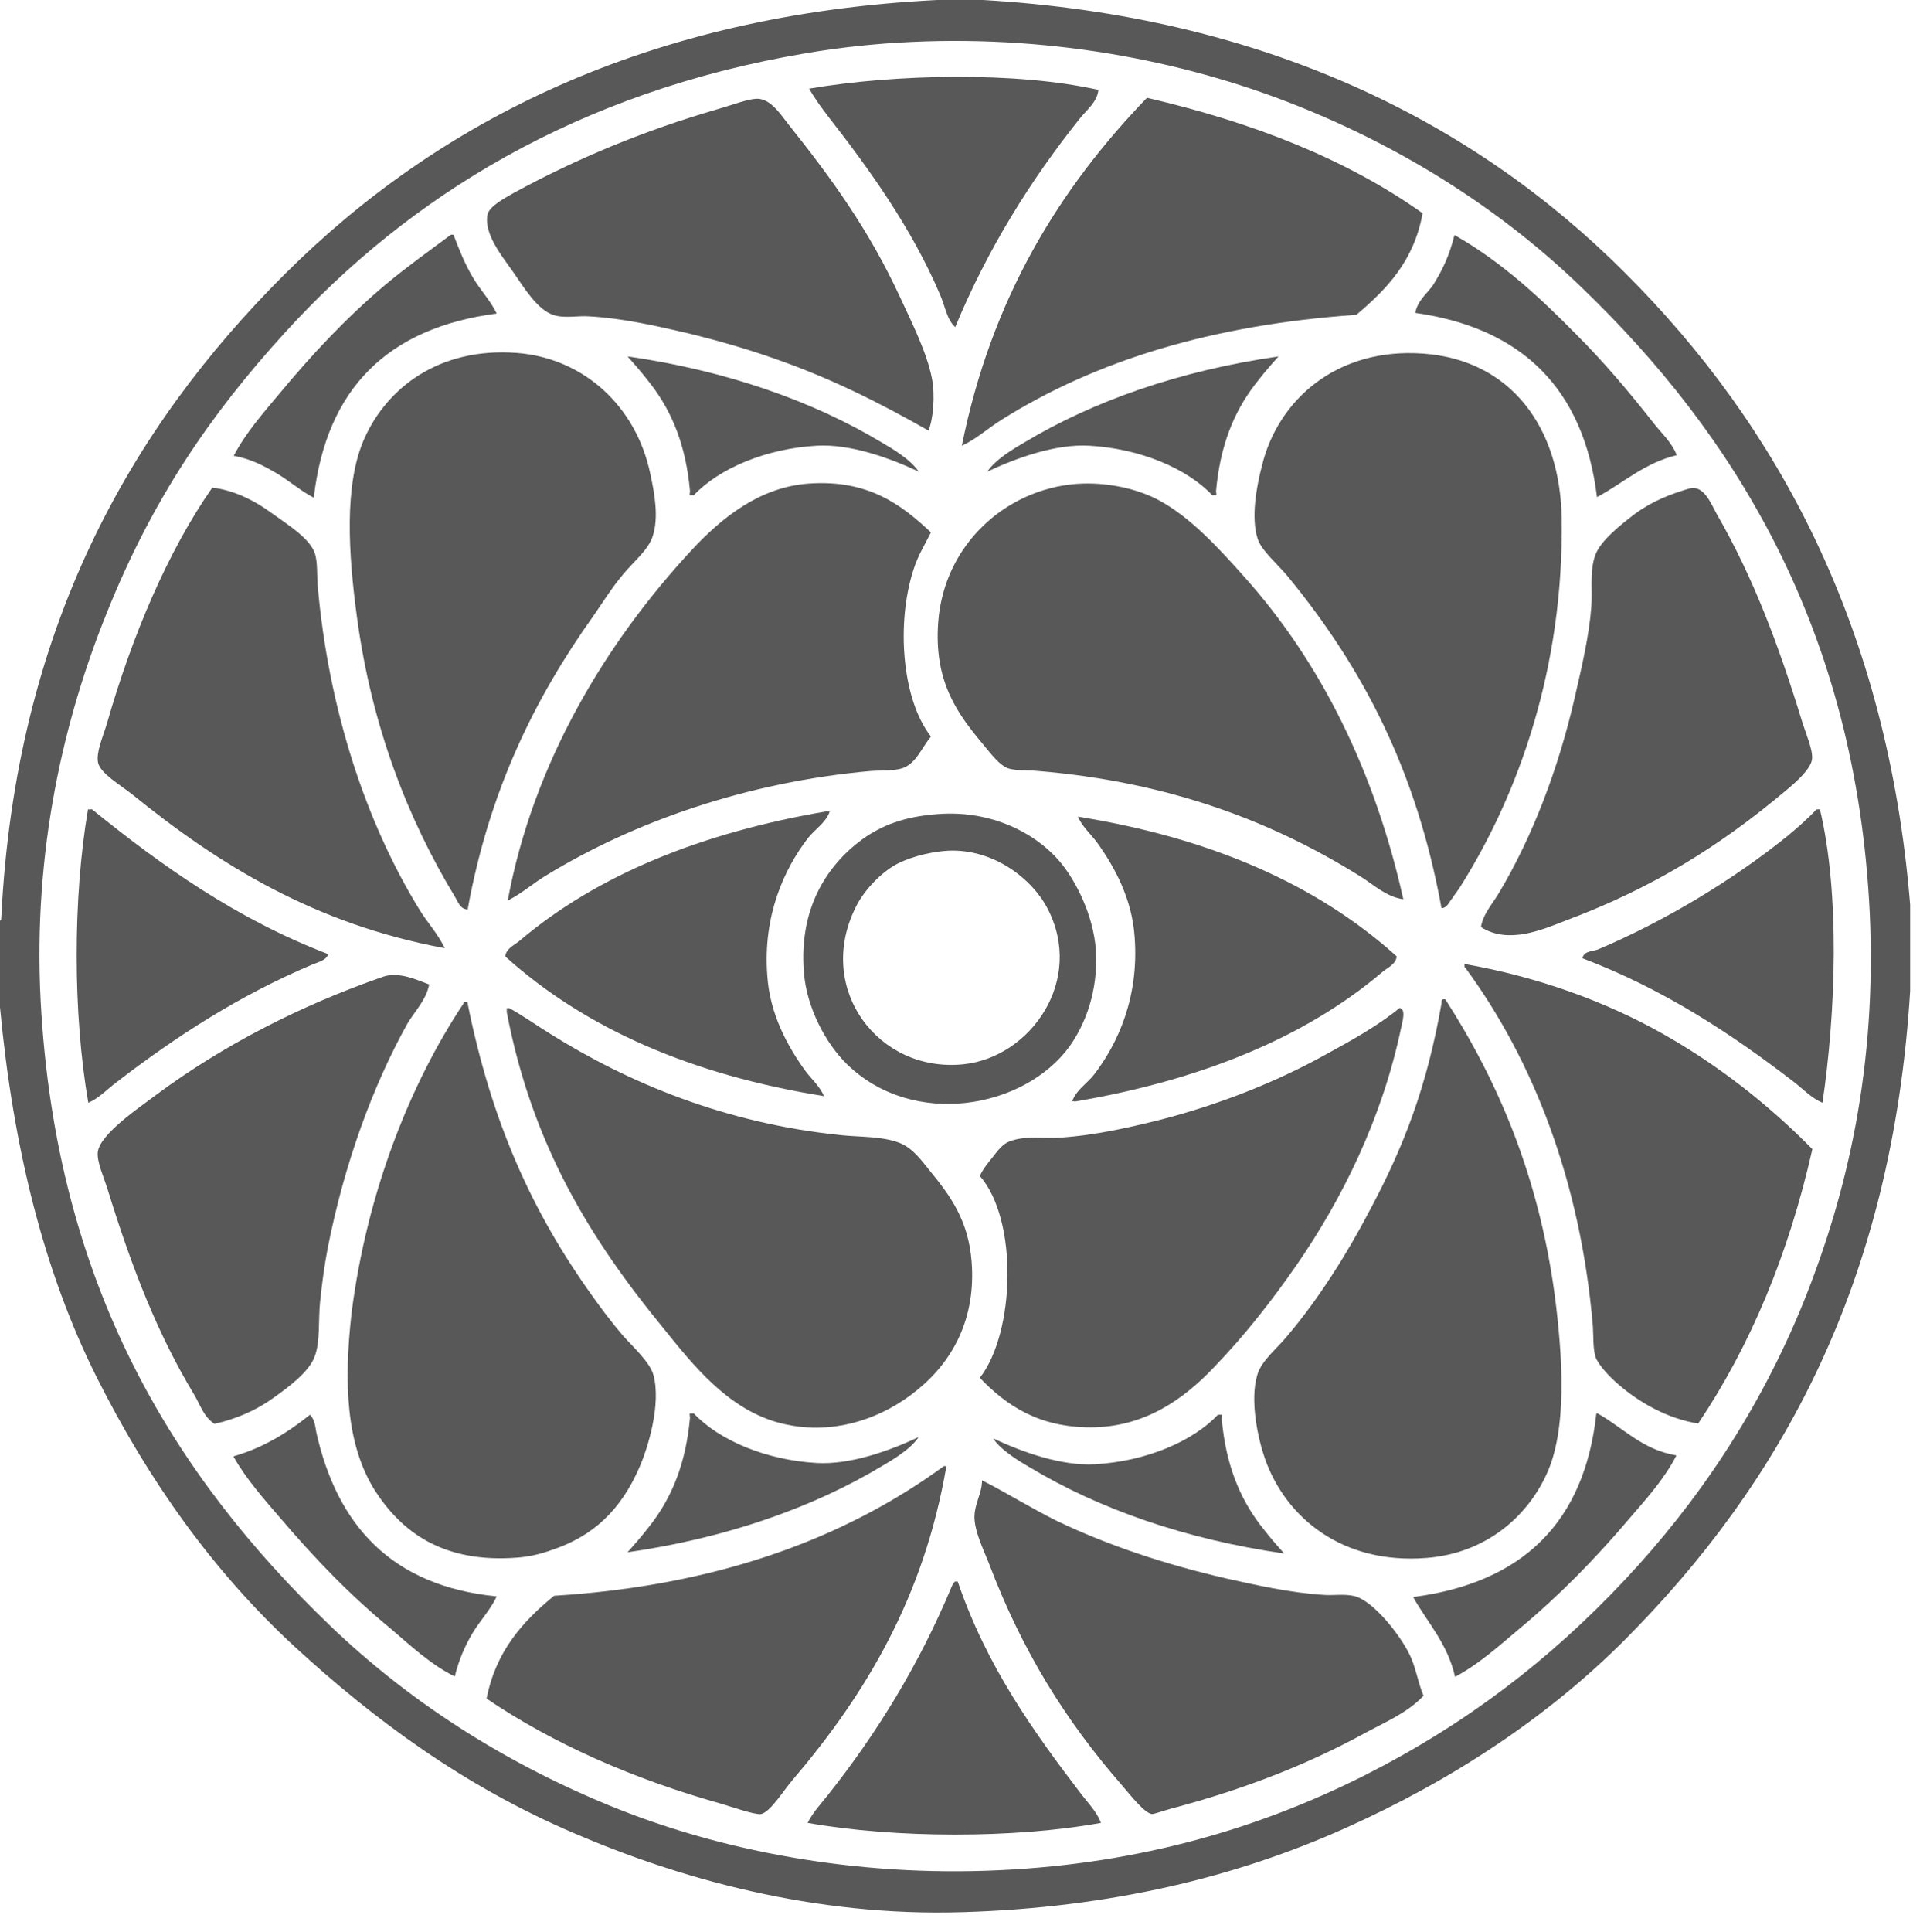 <?xml version="1.0" encoding="utf-8"?>
<!-- Generator: Adobe Illustrator 20.1.0, SVG Export Plug-In . SVG Version: 6.00 Build 0)  -->
<svg version="1.1" id="Layer_1" xmlns="http://www.w3.org/2000/svg" xmlns:xlink="http://www.w3.org/1999/xlink" x="0px" y="0px"
	 viewBox="0 0 612 612.4" style="enable-background:new 0 0 612 612.4;" xml:space="preserve">
<style type="text/css">
	.st0{fill:#585858;}
</style>
<g>
	<g>
		<g>
			<path class="st0" d="M297.2,0c4.9,0,9.6,0,14.5,0c89.5,5.2,155.9,38.7,203.7,86.6c48.1,48,83.1,112,90.3,200.2
				c0,9.1,0,18.3,0,27.4c-5.7,92.6-41,156-90.6,205.8c-24.3,24.3-54.4,44.3-88.6,59.6c-34.5,15.5-74.5,25.2-121.2,26.6
				c-47.4,1.5-90.2-10.8-123.2-25c-35.1-15-63.3-35.9-88.6-59.1c-25.9-23.9-46.3-52.6-62.8-85.4C14,403.4,4.2,364.1,0,319.3
				c0-9.1,0-18.3,0-27.4c0.3-0.1,0.4-0.3,0.4-0.8c4.5-92,41.2-155.6,89.8-204.1C138.9,38.4,205.4,4.6,297.2,0z M255.4,16.9
				c-72.1,12.2-125.7,45.3-165.1,88.6c-23.6,25.9-42,52.8-56.4,88.7c-13.6,33.6-23.5,75.4-21,123.2c4.8,90.2,42.4,150.6,91.9,198.1
				c24.2,23.2,53.7,42.6,88.2,56.8c34.7,14.3,77.9,22.8,124,20.6c45.2-2.1,82.8-13.6,115.2-29.8c32.7-16.5,59.1-36.8,82.9-62.1
				c23.1-24.6,42.8-53.7,56.8-88.2c14-34.8,23.2-74.9,21-123.2c-4.3-90.3-43.1-152.1-91.4-198.5c-24-23.2-53.8-42.8-88.2-56.8
				c-34.5-14.1-77.5-23.2-124.4-21C277.9,13.8,266.5,15,255.4,16.9z"/>
		</g>
		<g>
			<path class="st0" d="M348.3,28.5c-0.4,3.9-3.8,6.4-6,9.2c-15.4,19.3-29.1,41.1-39.4,66c-2.7-2.4-3.2-6.7-4.9-10.5
				c-8.9-20.8-22.2-39.4-35.4-56.3c-2.1-2.8-4.3-5.7-6-8.8C283.6,23.5,322.1,22.6,348.3,28.5z"/>
		</g>
		<g>
			<path class="st0" d="M363.7,31c33.6,7.8,63.2,19.4,87.4,36.6c-2.7,15.1-11.3,24-21,32.2c-45.7,3.2-82.5,14.4-112.7,33.4
				c-4.3,2.7-7.8,6-12.4,8.1C314.4,94.5,336,59.7,363.7,31z"/>
		</g>
		<g>
			<path class="st0" d="M294.4,136.5c-15.5-8.8-30.9-16.6-49.1-22.9c-8.8-3.1-17.9-5.7-27.8-8.1c-9.6-2.2-20-4.6-30.6-5.2
				c-3.5-0.3-7.8,0.7-11.3-0.4c-5.3-1.7-9.4-8.7-12.9-13.7c-3.2-4.6-9.4-12-8.1-18.2c0.6-2.7,5.5-5.2,8.4-6.9
				c19.9-10.8,40.8-19.6,64.9-26.6c3.9-1.1,9.1-3.1,12-3.2c4.3-0.1,7.3,4.5,10.1,8.1c13.8,17.3,25.6,33.6,35.4,54.8
				c3.9,8.4,8.5,17.6,10.1,25.7C296.6,125.4,295.9,133.1,294.4,136.5z"/>
		</g>
		<g>
			<path class="st0" d="M157.5,99.4c-34.4,4.5-54,23.6-58,58.4c-4.2-2.2-7.7-5.3-11.7-7.7c-4.1-2.4-8.2-4.6-13.7-5.6
				c3.9-7.4,9.4-13.6,14.5-19.7c10.2-12.3,21.3-24.2,33.8-34.7C129,84.6,136,79.6,143,74.4c0.3,0,0.6,0,0.8,0
				c1.8,4.8,3.6,9.2,6,13.3C152.2,91.9,155.5,95.2,157.5,99.4z"/>
		</g>
		<g>
			<path class="st0" d="M461.2,74.5c14.8,8.4,27,19.7,38.6,31.5c8.8,8.8,16.6,18,24.6,28.2c2.5,3.2,5.7,6,7.3,10.1
				c-10.3,2.5-16.9,8.8-25.3,13.3c-4.2-34.4-23.8-53.6-57.6-58.4c0.6-3.8,3.8-6.2,5.6-8.8C457.3,85.8,459.6,81.1,461.2,74.5z"/>
		</g>
		<g>
			<path class="st0" d="M148.3,288.3c-2.4,0-3.1-2.5-4.1-4.1c-14.7-24.3-26.3-53.6-31-88.5c-2.7-19.9-4.2-42.2,2.4-56.8
				c7.1-15.8,23.5-28.9,48.4-27c21.3,1.7,37.8,17.1,42.2,38.3c1.4,6.4,2.7,13.8,0.8,19.7c-1.4,4.5-6.2,8.2-9.6,12.4
				c-3.6,4.3-6.6,9.2-9.2,12.9C169.4,221.6,155.1,250.8,148.3,288.3z"/>
		</g>
		<g>
			<path class="st0" d="M457.1,287.9c-8-43.8-24.9-76.1-48.7-105.1c-3.2-3.9-8.4-8.2-9.6-12c-2.2-6.7-0.3-16.8,1.3-22.9
				c5-21.1,23.8-37.8,51.2-35.8c27.8,2,43.5,23.4,43.9,52.3c0.7,47.1-13.6,87.2-31.9,116.3c-0.8,1.4-2,2.8-2.8,4.1
				C459.5,285.9,458.9,287.9,457.1,287.9z"/>
		</g>
		<g>
			<path class="st0" d="M295.2,168.8c-1.8,3.6-4.2,7.4-5.6,12c-5.3,16.4-3.8,40.7,5.6,52.7c-3.1,3.8-4.8,8.7-9.2,10.1
				c-2.7,0.8-6.4,0.6-9.6,0.8c-40,3.5-75.8,16.4-103,33c-4.2,2.5-8,5.9-12.4,8.1c8.1-43.8,31.2-81.9,58.4-111.2
				c9.5-10.2,21.5-19.9,37.1-21C275.1,152,285.7,159.8,295.2,168.8z"/>
		</g>
		<g>
			<path class="st0" d="M445,285.1c-5.6-0.8-9.6-4.8-13.7-7.3c-27.4-17.1-60.1-29.9-102.4-33.4c-3.1-0.3-6.7,0-9.2-0.8
				c-2.8-1-5.6-4.8-7.7-7.3c-8.2-9.8-15.9-19.9-14.5-39c1.8-24.6,21.4-42.2,43.9-43.9c9.9-0.7,19.6,1.7,26.1,5.2
				c9.9,5.3,19,15.2,27,24.2C418.8,209.9,435.9,244.4,445,285.1z"/>
		</g>
		<g>
			<path class="st0" d="M67.3,154.6c6.2,0.7,12.6,3.5,18.9,8.1c5.3,3.8,12.2,8.1,13.7,12.9c0.8,2.7,0.6,6.4,0.8,9.6
				c3.4,39.8,15.5,75.8,32.2,103c2.5,4.2,6,7.8,8.1,12.4c-41-7.6-71.4-26.3-99-48.7c-3.5-2.8-10.2-6.7-10.9-10.1
				c-0.7-3.2,1.5-8.1,2.8-12.4C41.9,201.5,53.2,174.8,67.3,154.6z"/>
		</g>
		<g>
			<path class="st0" d="M469.6,293.9c0.7-4.3,3.9-7.6,6-11.3c10.2-17.2,18.5-38.5,23.8-61.7c2.1-9.2,4.5-19.2,5.2-28.5
				c0.4-5.5-0.6-11.5,1.3-16.5c1.7-4.6,8.1-9.6,12.4-12.9c5.7-4.2,11.5-6.4,17.3-8.1c4.5-1.3,6.7,4.2,8.8,8.1
				c11.6,20.1,19.6,41.5,27,65.6c1.3,4.2,3.5,9.1,3.2,12c-0.3,3.1-5,7.3-8.4,10.1c-20.8,17.5-42.1,30.8-69.6,41.1
				C488.7,294.9,478.2,299.4,469.6,293.9z"/>
		</g>
		<g>
			<path class="st0" d="M27.9,256.6c0.3,0.1,1-0.1,1.3,0c22.2,18,45.9,34.8,74.9,45.9c-0.7,2-3.2,2.5-4.9,3.2
				c-23.4,9.9-43.3,22.8-62.4,37.5c-2.9,2.2-5.5,5-8.8,6.4C23.1,321.3,23.1,284.8,27.9,256.6z"/>
		</g>
		<g>
			<path class="st0" d="M576.3,256.6c0.3,0,0.6,0,0.8,0c6.4,26.8,5,64.7,0.8,93c-3.5-1.5-6-4.2-8.8-6.4
				c-19.7-15.2-41.4-29.6-67.3-39.4c0.4-2.4,3.4-2.2,4.9-2.8c21.5-9.1,43.1-22.2,60.4-36.2c3.2-2.7,6.2-5.3,8.8-8.1
				C576,256.6,576.1,256.6,576.3,256.6z"/>
		</g>
		<g>
			<path class="st0" d="M263.1,257.3c-1.3,3.6-4.6,5.5-6.9,8.4c-7.6,9.9-14.3,24.6-12.9,43.5c0.8,12.3,6.4,22.4,12,30.2
				c2.1,2.8,4.6,4.9,6,8.1c-41.8-6.7-75.6-21.3-101.1-44.3c0.3-2.5,2.8-3.5,4.5-4.9c24.7-21,58-34.4,97.5-41.1
				C262.5,257.3,262.8,257.3,263.1,257.3z"/>
		</g>
		<g>
			<g>
				<path class="st0" d="M297.2,258.1c17.3-1.4,31.7,6.2,39.4,15.7c4.5,5.6,10.1,16.2,10.9,27.4c0.8,13-3.4,23.6-8.4,30.6
					c-14.4,19.7-49.6,26-70.5,5.6c-6.6-6.4-12.9-17.9-13.7-29.4c-1.5-19.7,6.9-33.3,18.5-41.9C279.7,261.6,286.7,258.9,297.2,258.1z
					 M283.2,274.6c-4.5,2.8-9.5,8-12,13.3c-12.6,25.7,7.4,52.3,34.3,49.5c21.3-2.2,38.6-26.7,26.6-49.5
					c-4.9-9.4-17.2-18.9-31.5-18.2C294,270.1,287.1,272.2,283.2,274.6z"/>
			</g>
		</g>
		<g>
			<path class="st0" d="M464.4,305.6c23.4,4.1,44.9,12,62.8,22.1c17.9,10.1,33.8,22.7,47.5,36.6c-7.6,33.6-19.7,62.4-36.2,87
				c-9.6-1.5-18.6-6.6-25.3-12.4c-2.9-2.5-6.4-6.2-7.3-8.8c-0.8-2.8-0.6-6.4-0.8-9.6c-3.9-46-18.9-84.3-40.3-113.5
				C464.3,306.8,464.4,306.1,464.4,305.6z"/>
		</g>
		<g>
			<path class="st0" d="M136.1,312.1c-1,5-4.6,8.5-6.9,12.4c-11,19.7-20.1,44.7-25.3,71.3c-1,5.2-1.8,11-2.4,16.9
				c-0.6,5.7,0.1,12.6-1.7,17.3c-1.8,5-8.4,9.8-13.3,13.3c-5.7,4.1-12.2,6.7-18.5,8.1c-3.4-2.2-4.5-6-6.4-9.2
				c-11.6-19.2-19.7-40-27.4-64.9c-1.3-4.2-3.5-8.9-3.2-12c0.6-5.9,14.1-14.8,18.5-18.2c21.3-15.8,45.9-28.4,72.1-37.5
				C126.4,308,131.9,310.5,136.1,312.1z"/>
		</g>
		<g>
			<path class="st0" d="M457.1,318.1c0-0.6,0-1.1,0.4-1.3c0.3,0,0.6,0,0.8,0c16.8,26.1,29.6,56.1,34.7,93.8
				c2.5,19.3,4.1,42.9-2.8,57.2c-6.4,13.6-19.6,24.7-37.9,26.1c-26.6,2.1-44.6-12.7-51.2-31.5c-2.1-6-4.9-18.3-2.4-26.6
				c1.4-4.6,6.2-8.2,9.6-12.4c9.9-11.7,18.9-26,26.1-39.8C445.2,363.4,452.5,344.4,457.1,318.1z"/>
		</g>
		<g>
			<path class="st0" d="M147,318.1c-0.1-0.3,0.1-0.4,0.4-0.4s0.6,0,0.8,0c7.6,37.9,20.4,66.4,39.8,93.4c2.7,3.8,6,8.2,9.6,12.4
				c3.4,3.8,8.5,8.4,9.6,12.4c2.5,9.2-1.7,23.1-4.5,29.4c-5.7,13.1-14.4,21.7-27.8,26.1c-3.6,1.3-7.1,2.1-10.9,2.4
				c-23.4,1.8-36.6-8-45.2-21.4c-8.9-14.3-9.9-33.3-7.3-56.3C116.4,377.8,130.2,343.3,147,318.1z"/>
		</g>
		<g>
			<path class="st0" d="M160.7,320.9c0-0.4,0-0.8,0-1.3c0.3,0.1,0.6-0.1,0.8,0c4.5,2.5,8.7,5.5,12.9,8.1
				c24.7,15.5,55.6,28.5,92.6,32.2c6,0.6,12.7,0.3,18.2,2.4c4.3,1.7,7,5.6,9.6,8.8c6.4,7.8,12.3,15.7,13.3,28.9
				c1.4,17.9-5.9,31.5-17.3,40.7c-10.6,8.7-27,15.2-44.7,10.1c-15.5-4.6-26-17.6-35.8-29.8C187.5,393.2,168.8,363.3,160.7,320.9z"/>
		</g>
		<g>
			<path class="st0" d="M444.3,319.8c1.4,0.7,0.4,4.1,0,6c-6,28.7-18.7,54.4-33.4,75.6c-7.6,10.9-16.2,22-26.1,32.2
				c-9.6,10.1-22,18.9-39,18.9c-16.4,0-26.7-6.9-35.1-15.7c11.2-14.3,12.2-50.1,0-64c1-2.2,2.7-4.3,4.1-6c1.4-1.8,3.1-4.1,5.2-4.9
				c5.3-2.1,11-0.8,16.9-1.3c10.1-0.7,21-3.1,31-5.6c18.9-4.9,36.8-12,52.3-20.6c8.4-4.6,16.6-9.1,23.8-15
				C444,319.8,444.1,319.8,444.3,319.8z"/>
		</g>
		<g>
			<path class="st0" d="M218.7,448.1c0.4,0,0.8,0,1.3,0c8,8.5,22.9,14.8,39,15.7c10.6,0.6,22.9-3.8,32.3-8.2
				c-2.5,3.8-8.4,7.3-11.5,9.1c-22.1,13.3-49.5,22.9-80.8,27.4c4.9-5.5,5.3-6.2,7.6-9.1c6.6-8.7,10.9-19.2,12.2-33.6
				C218.7,449,218.7,448.5,218.7,448.1z"/>
		</g>
		<g>
			<path class="st0" d="M506.2,448.1c0.1,0,0.3,0,0.4,0c8.1,4.5,14.1,11.5,25,13.3c-3.9,7.6-9.6,13.8-15,20.1
				c-10.8,12.7-22,24.2-35.1,35.1c-6.3,5.3-12.6,11-20.1,15c-2.4-10.6-8.7-17.1-13.3-25.3C482.6,501.8,502.4,482.9,506.2,448.1z"/>
		</g>
		<g>
			<path class="st0" d="M98.3,448.5c1.5,1.5,1.7,3.9,2,5.6c6.6,29.4,23.8,48.7,57.2,52c-2,4.3-5.3,7.7-7.7,11.7
				c-2.4,4.1-4.3,8.4-5.6,13.7c-7.6-3.8-13.8-9.6-20.1-15c-12.9-10.6-24-22.1-35.1-35.1c-5.3-6.2-10.9-12.4-15-19.7
				C83.7,458.9,91.3,454.1,98.3,448.5z"/>
		</g>
		<g>
			<path class="st0" d="M154.3,538.5c2.9-15,11.5-24.5,21.4-32.6c51.6-3.2,91.9-18,123.6-41.1c0.3,0,0.6,0,0.8,0
				c-7.1,41.5-25.6,72.3-48.7,99.4c-2.8,3.2-7.1,10.3-10.1,10.9c-2,0.3-9.9-2.5-12.4-3.2C200.7,564,175.2,552.7,154.3,538.5z"/>
		</g>
		<g>
			<path class="st0" d="M451.4,537.6c-5.2,5.5-12.3,8.4-18.9,12c-18,9.8-37.8,17.6-61.2,23.8c-2.2,0.6-5.3,1.7-6,1.7
				c-2.4-0.3-6.6-5.7-9.6-9.2c-17.8-20.4-31.6-42.5-42.2-70.5c-2-4.9-4.3-9.8-4.5-14.1c-0.1-4.6,2.4-7.7,2.4-12
				c7.7,3.9,15.7,8.9,23.8,12.9c16.1,7.7,34.1,13.7,53.6,18.2c9.5,2.1,20,4.5,30.6,5.2c3.1,0.3,6.9-0.4,10.1,0.4
				c6,1.5,14.4,12.3,17.3,18.2C448.9,528.2,449.6,533.4,451.4,537.6z"/>
		</g>
		<g>
			<path class="st0" d="M302.9,501.4c0.3,0,0.6,0,0.8,0c9.1,26.7,23.8,47.3,39.4,67.7c2.2,2.8,4.8,5.5,6,8.8c-27.5,5-65.4,4.9-93,0
				c1.7-3.4,4.2-6,6.4-8.8c15.4-19.4,28.9-41.2,39.4-66.4C302.2,502.1,302.5,501.5,302.9,501.4z"/>
		</g>
	</g>
	<g>
		<path class="st0" d="M387.5,448.5c-0.4,0-0.8,0-1.3,0c-8,8.5-22.9,14.8-39,15.7c-10.6,0.6-22.9-3.8-32.3-8.2
			c2.5,3.8,8.4,7.3,11.5,9.1c22.1,13.3,49.5,22.9,80.8,27.4c-4.9-5.5-5.3-6.2-7.6-9.1c-6.6-8.7-10.9-19.2-12.2-33.6
			C387.5,449.4,387.5,449,387.5,448.5z"/>
	</g>
	<g>
		<path class="st0" d="M385.7,157c-0.4,0-0.8,0-1.3,0c-8-8.5-22.9-14.8-39-15.7c-10.6-0.6-22.9,3.8-32.3,8.2
			c2.5-3.8,8.4-7.3,11.5-9.1c22.1-13.3,49.5-22.9,80.8-27.4c-4.9,5.5-5.3,6.2-7.6,9.1c-6.6,8.7-10.9,19.2-12.2,33.6
			C385.7,156.3,385.7,156.6,385.7,157z"/>
	</g>
	<g>
		<path class="st0" d="M218.7,157c0.4,0,0.8,0,1.3,0c8-8.5,22.9-14.8,39-15.7c10.6-0.6,22.9,3.8,32.3,8.2c-2.5-3.8-8.4-7.3-11.5-9.1
			c-22.1-13.3-49.5-22.9-80.8-27.4c4.9,5.5,5.3,6.2,7.6,9.1c6.6,8.7,10.9,19.2,12.2,33.6C218.7,156.3,218.7,156.6,218.7,157z"/>
	</g>
	<g>
		<path class="st0" d="M340,349.1c1.3-3.6,4.6-5.5,6.9-8.4c7.6-9.9,14.3-24.6,12.9-43.5c-0.8-12.3-6.4-22.4-12-30.2
			c-2.1-2.8-4.6-4.9-6-8.1c41.8,6.7,75.6,21.3,101.1,44.3c-0.3,2.5-2.8,3.5-4.5,4.9c-24.7,21-58,34.4-97.5,41.1
			C340.4,349.1,340.2,349.1,340,349.1z"/>
	</g>
</g>
</svg>
